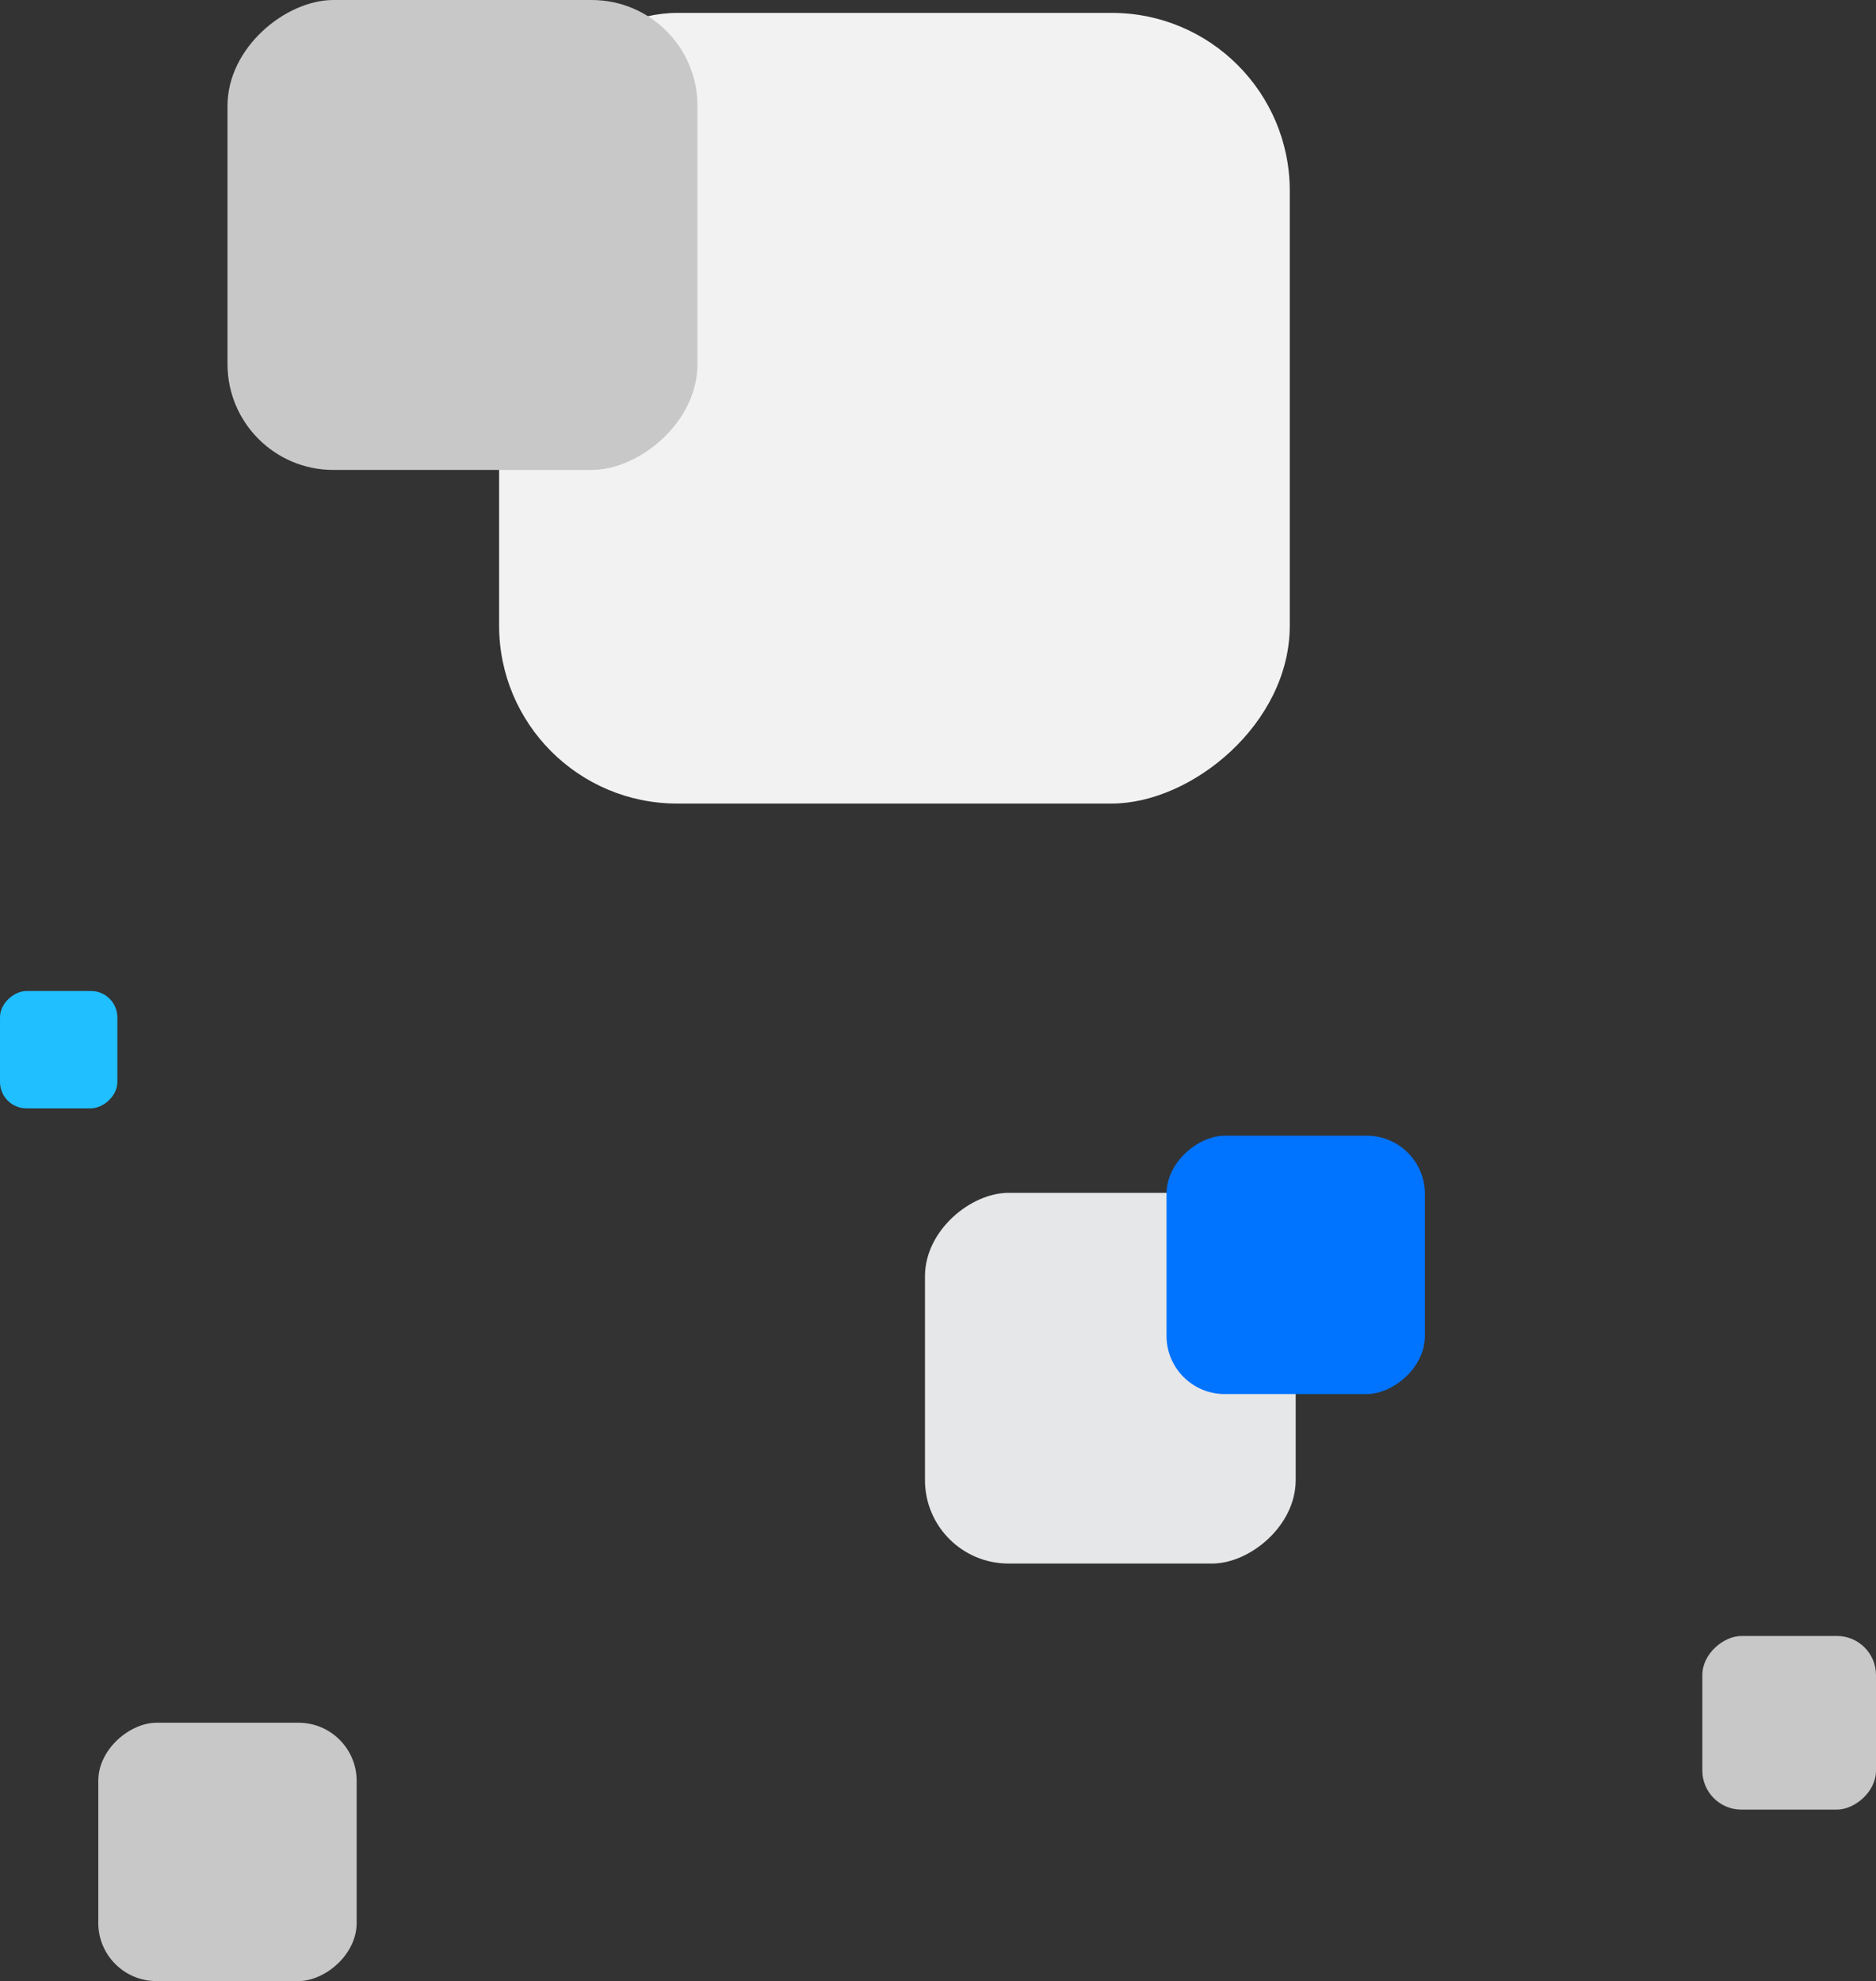 <svg xmlns="http://www.w3.org/2000/svg" viewBox="0 0 273.52 288.86"><rect x="0" y="0" width="273.52" height="288.86" fill="#333333" stroke="none"/><defs><style>.cls-1{isolation:isolate;}.cls-2{fill:#20bfff;}.cls-2,.cls-6{mix-blend-mode:multiply;}.cls-3{fill:#f2f2f2;}.cls-4{fill:#c8c8c8;}.cls-5{fill:#e6e7e8;}.cls-6{fill:#0073ff;}</style></defs><title>intro-texture-3</title><g class="cls-1"><g id="Layer_2" data-name="Layer 2"><g id="Layer_1-2" data-name="Layer 1"><rect class="cls-2" y="144.49" width="17.11" height="17.11" rx="3.85" transform="translate(161.6 144.49) rotate(90)"/><rect class="cls-3" x="72.78" y="1.88" width="115.28" height="115.28" rx="25.95" transform="translate(189.93 -70.9) rotate(90)"/><rect class="cls-4" x="248.21" y="238.53" width="25.32" height="25.32" rx="5.7" transform="translate(512.05 -9.68) rotate(90)"/><rect class="cls-5" x="134.87" y="173.92" width="54.05" height="54.05" rx="12.17" transform="translate(362.83 39.05) rotate(90)"/><rect class="cls-4" x="14.33" y="251.19" width="37.67" height="37.67" rx="8.48" transform="translate(303.19 236.85) rotate(90)"/><rect class="cls-6" x="170.08" y="165.59" width="37.67" height="37.67" rx="8.48" transform="translate(373.34 -4.49) rotate(90)"/><rect class="cls-4" x="33.17" width="68.52" height="68.52" rx="15.43" transform="translate(101.69 -33.17) rotate(90)"/></g></g></g></svg>